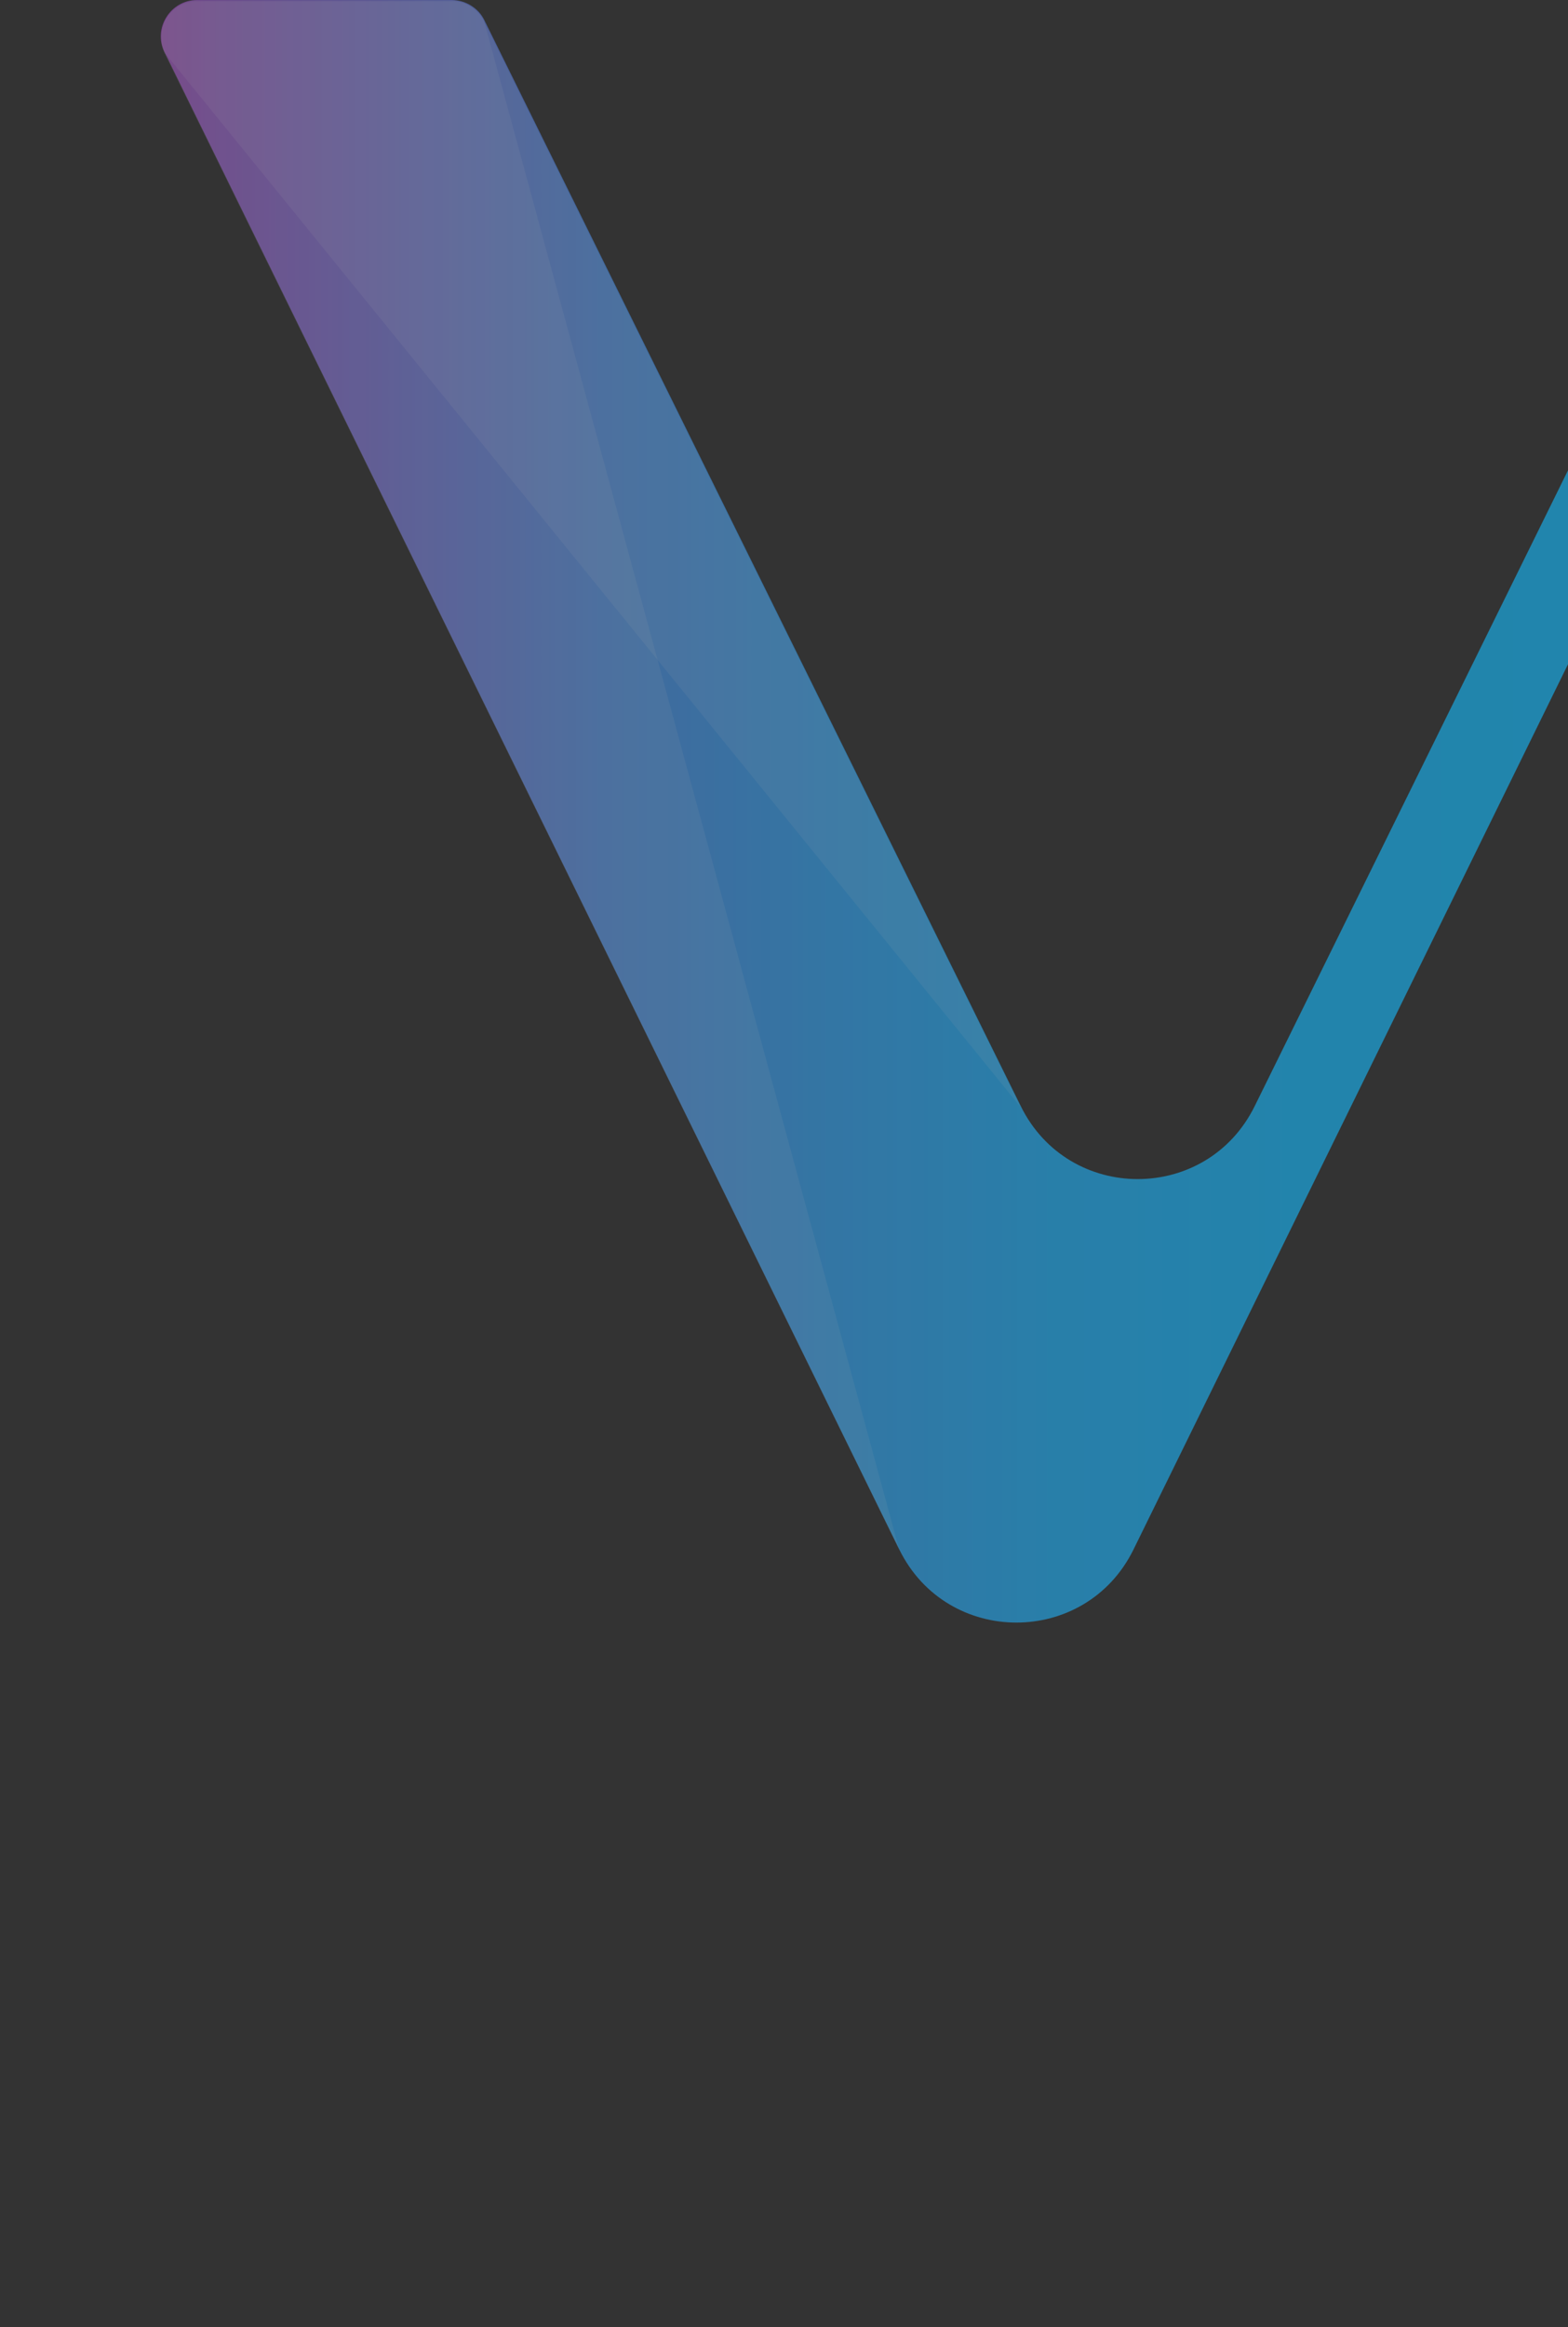 <svg width="370" height="549" viewBox="0 0 370 549" fill="none" xmlns="http://www.w3.org/2000/svg">
<rect x="0" y="0" width="370" height="549" fill="#333333" stroke="none"/>
<g opacity="0.6">
<path d="M212.212 365.533L38.83 12.303C36.011 6.653 40.247 0 46.493 0H106.569C109.792 0 112.813 1.825 114.232 4.641L240.854 260.9C252.141 283.892 284.795 283.892 296.085 260.9L422.303 4.846C423.719 2.027 426.74 0.202 429.963 0.202H437.421C441.862 0.202 444.68 4.846 442.672 8.677L267.467 365.533C256.174 388.502 223.502 388.502 212.212 365.533Z" fill="url(#paint0_linear)"/>
<path opacity="0.1" d="M212.208 365.631L114.229 4.944C112.809 1.923 109.586 0.297 106.972 0.297H46.691C40.041 0.297 36.212 6.947 38.826 12.604L212.208 365.634V365.631Z" fill="white"/>
<path opacity="0.1" d="M240.847 261.182L38.826 12.405C36.414 6.544 40.044 0.707 45.675 0.098H106.767C110.192 0.3 112.809 2.511 114.023 4.739L240.847 261.182Z" fill="white"/>
</g>
<defs>
<linearGradient id="paint0_linear" x1="37.939" y1="191.384" x2="443.32" y2="191.384" gradientUnits="userSpaceOnUse">
<stop stop-color="#9D4ABE"/>
<stop offset="0.03" stop-color="#9055C4"/>
<stop offset="0.15" stop-color="#6B74D6"/>
<stop offset="0.26" stop-color="#4C8FE5"/>
<stop offset="0.39" stop-color="#34A3F0"/>
<stop offset="0.52" stop-color="#22B2F9"/>
<stop offset="0.66" stop-color="#18BAFD"/>
<stop offset="0.83" stop-color="#15BDFF"/>
<stop offset="1" stop-color="#28BAD5"/>
</linearGradient>
</defs>
</svg>
